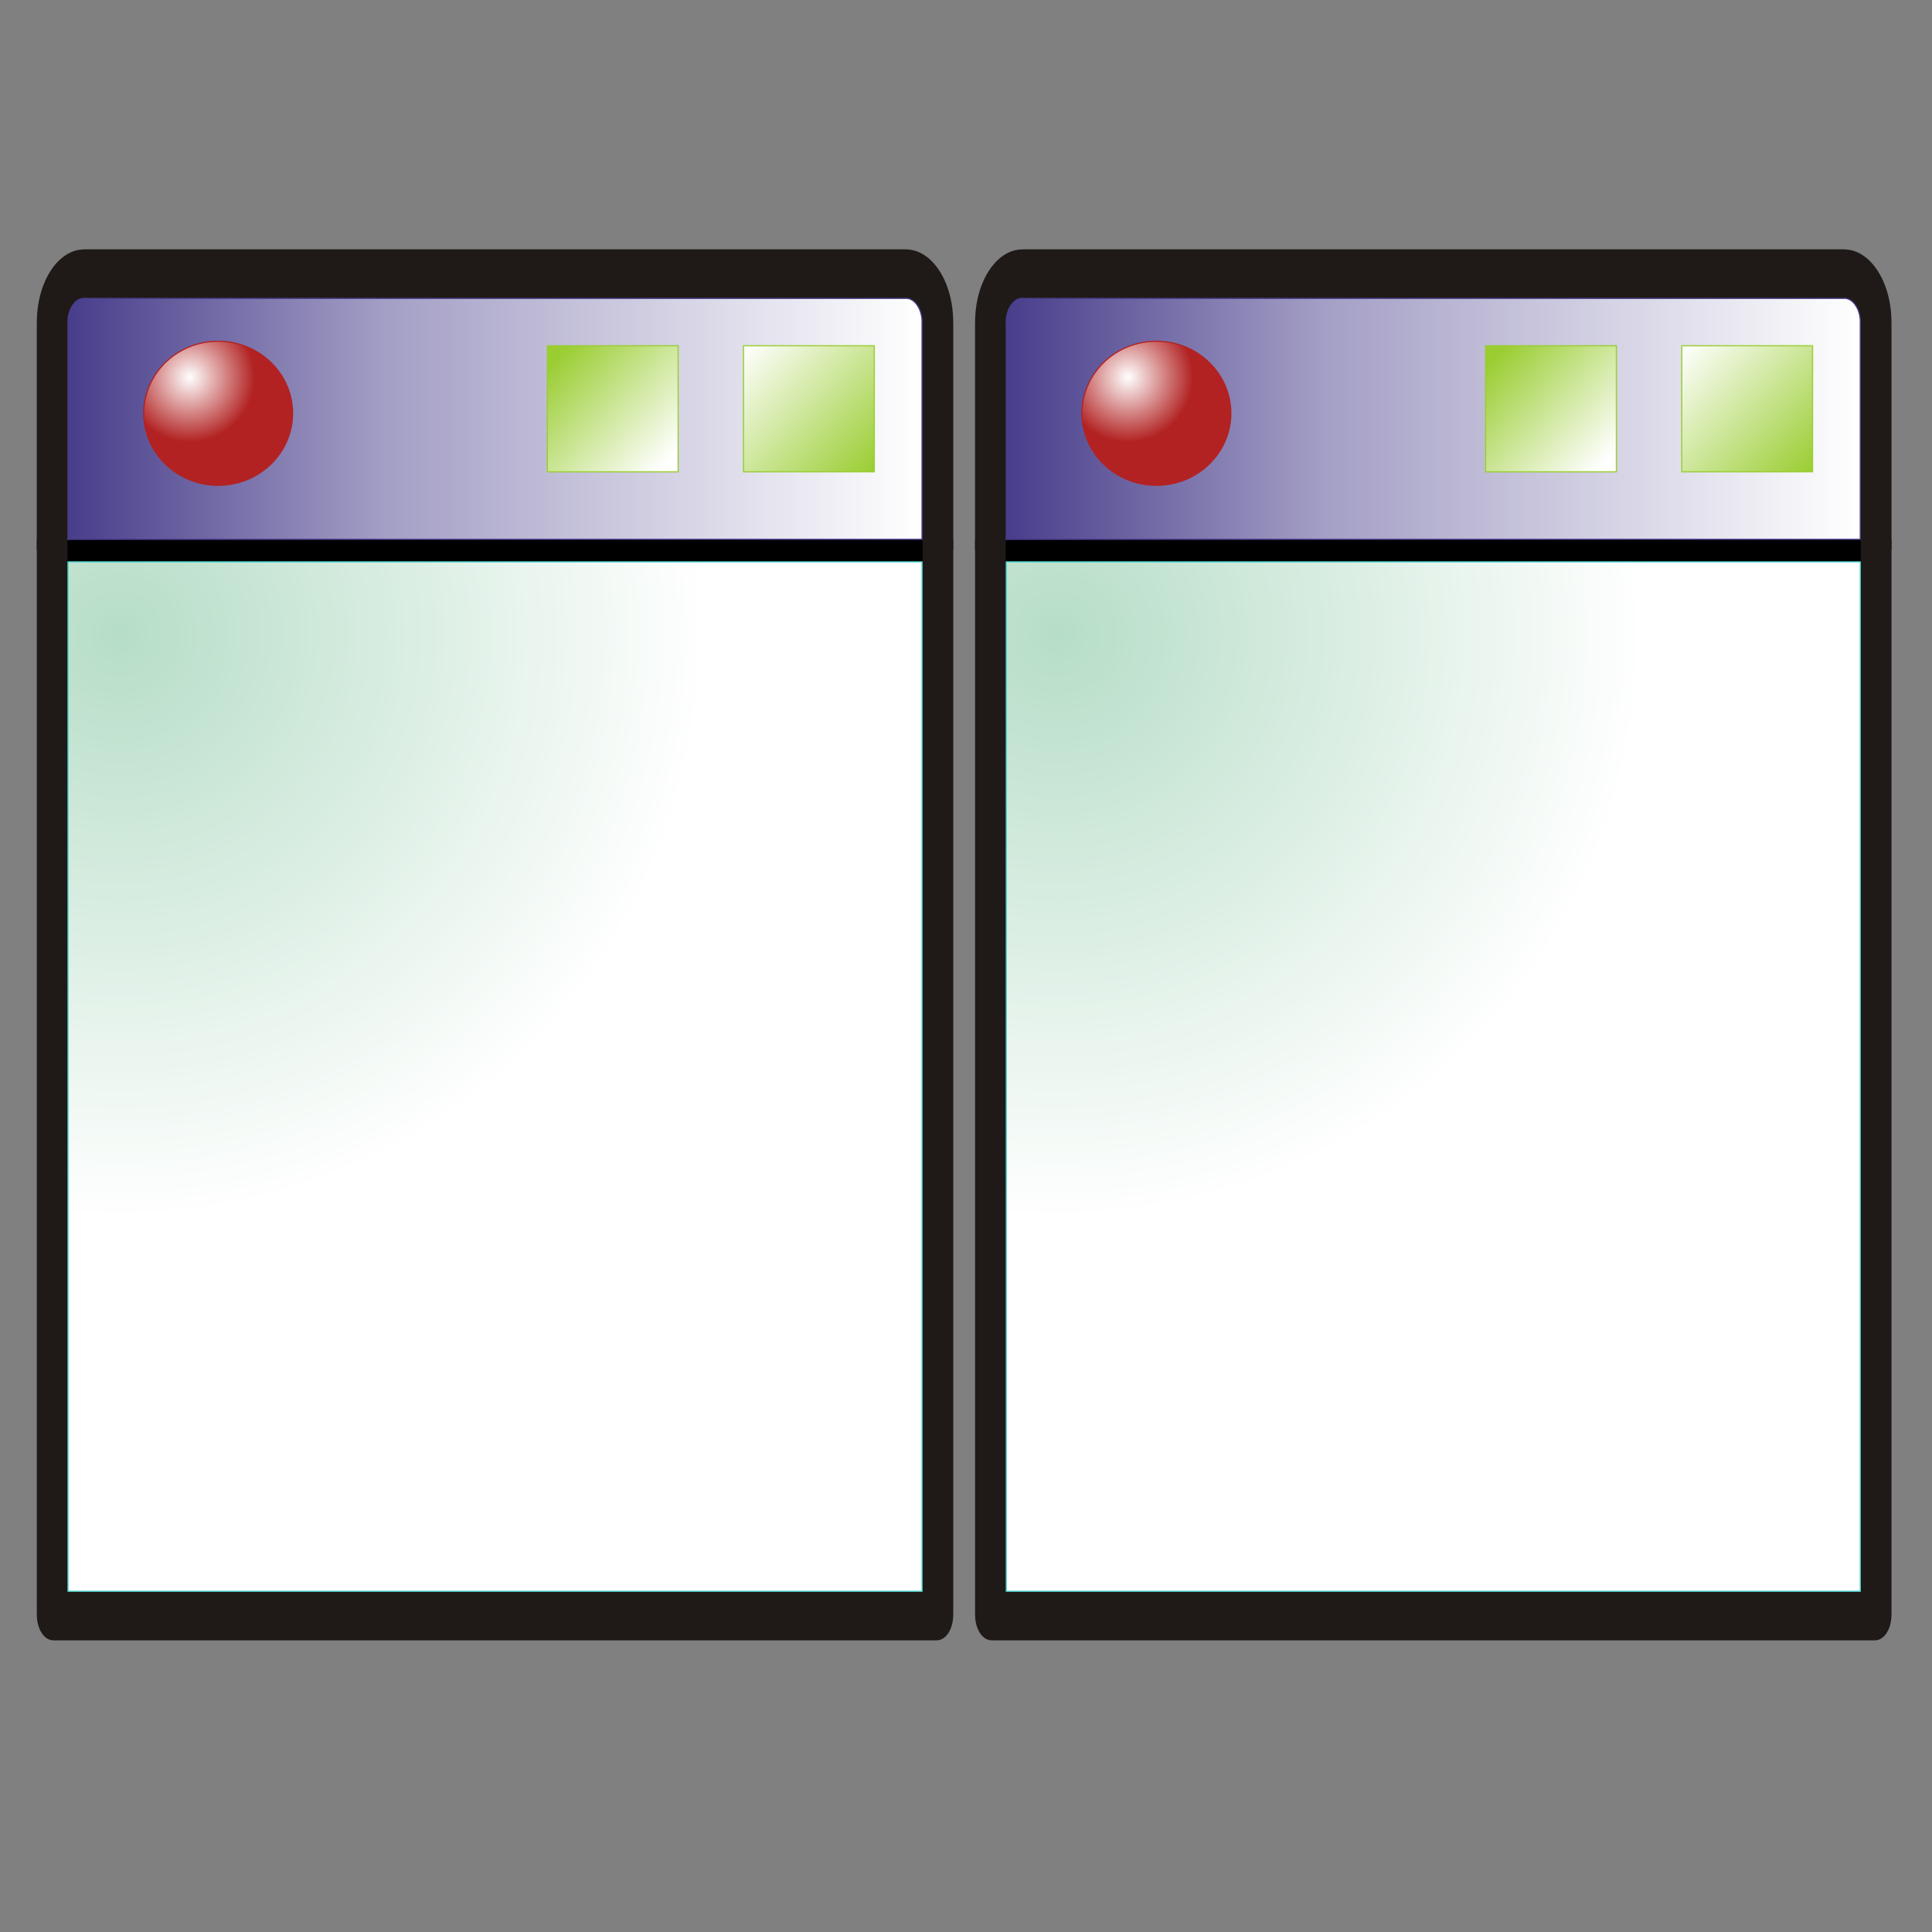 <?xml version="1.0" encoding="UTF-8"?>
<!DOCTYPE svg PUBLIC "-//W3C//DTD SVG 1.1//EN" "http://www.w3.org/Graphics/SVG/1.1/DTD/svg11.dtd">
<!-- Creator: CorelDRAW -->
<svg xmlns="http://www.w3.org/2000/svg" xml:space="preserve" width="100%" height="100%" shape-rendering="geometricPrecision" text-rendering="geometricPrecision" image-rendering="optimizeQuality" fill-rule="evenodd" clip-rule="evenodd"
viewBox="0 0 500 500"
 xmlns:xlink="http://www.w3.org/1999/xlink">
 <rect x="0" y="0" width="500" height="500" fill="#808080" stroke="none"/>
 <defs>
    <linearGradient id="id0" gradientUnits="userSpaceOnUse" x1="260.407" y1="108.394" x2="481.456" y2="108.394">
     <stop offset="0" stop-color="darkslateblue"/>
     <stop offset="0.369" stop-color="#A39EC5"/>
     <stop offset="1" stop-color="white"/>
    </linearGradient>
    <radialGradient id="id1" gradientUnits="userSpaceOnUse" cx="273.684" cy="164.057" r="151.925" fx="273.684" fy="164.057">
     <stop offset="0" stop-color="#B6DDC7"/>
     <stop offset="1" stop-color="white"/>
    </radialGradient>
    <linearGradient id="id2" gradientUnits="userSpaceOnUse" x1="469.104" y1="122.091" x2="435.227" y2="89.498">
     <stop offset="0" stop-color="yellowgreen"/>
     <stop offset="1" stop-color="white"/>
    </linearGradient>
    <linearGradient id="id3" gradientUnits="userSpaceOnUse" x1="387.008" y1="92.272" x2="415.779" y2="119.317">
     <stop offset="0" stop-color="yellowgreen"/>
     <stop offset="1" stop-color="white"/>
    </linearGradient>
    <radialGradient id="id4" gradientUnits="userSpaceOnUse" cx="291.961" cy="97.64" r="16.812" fx="291.961" fy="97.64">
     <stop offset="0" stop-color="white"/>
     <stop offset="1" stop-color="firebrick"/>
    </radialGradient>
    <linearGradient id="id5" gradientUnits="userSpaceOnUse" x1="17.589" y1="108.394" x2="238.637" y2="108.394">
     <stop offset="0" stop-color="darkslateblue"/>
     <stop offset="0.369" stop-color="#A39EC5"/>
     <stop offset="1" stop-color="white"/>
    </linearGradient>
    <radialGradient id="id6" gradientUnits="userSpaceOnUse" cx="30.865" cy="164.057" r="151.925" fx="30.865" fy="164.057">
     <stop offset="0" stop-color="#B6DDC7"/>
     <stop offset="1" stop-color="white"/>
    </radialGradient>
    <linearGradient id="id7" gradientUnits="userSpaceOnUse" x1="226.285" y1="122.091" x2="192.409" y2="89.498">
     <stop offset="0" stop-color="yellowgreen"/>
     <stop offset="1" stop-color="white"/>
    </linearGradient>
    <linearGradient id="id8" gradientUnits="userSpaceOnUse" x1="144.19" y1="92.272" x2="172.961" y2="119.317">
     <stop offset="0" stop-color="yellowgreen"/>
     <stop offset="1" stop-color="white"/>
    </linearGradient>
    <radialGradient id="id9" gradientUnits="userSpaceOnUse" cx="49.143" cy="97.64" r="16.812" fx="49.143" fy="97.64">
     <stop offset="0" stop-color="white"/>
     <stop offset="1" stop-color="firebrick"/>
    </radialGradient>
 </defs>
 <g id="Layer_x0020_1">
  <g id="_59654712">
   <path id="_59663096" fill="#1F1A17" fill-rule="nonzero" d="M489.522 139.582l0 278.344 0 0.003 -0.016 0.074c-0.016,1.848 -0.504,3.493 -1.28,4.663 -0.729,1.1 -1.711,1.787 -2.808,1.833l-0.094 0.025 -0.004 0 -228.777 0 -0.002 0 -0.047 -0.025c-1.123,-0.023 -2.145,-0.738 -2.89,-1.886l-0 0.001 -0.012 -0.019 -0.004 -0.005c-0.739,-1.15 -1.2,-2.711 -1.231,-4.484l-0.016 -0.174 0 -0.006 0 -278.344 8.082 0 0 272.237 221.017 0 0 -272.237 8.082 0z"/>
   <path id="_59661592" fill="#1F1A17" fill-rule="nonzero" d="M264.561 64.525l212.74 0 0.002 0 0 0.025c3.342,0.001 6.381,2.09 8.585,5.453 2.23,3.403 3.615,8.125 3.617,13.346l0.016 0 0 0.006 0 58.902 -8.082 0 0 -58.902 0 -0.006 0.016 0c-0,-1.636 -0.455,-3.148 -1.187,-4.264 -0.759,-1.159 -1.81,-1.879 -2.965,-1.88l0 0.025 -0.002 0 -212.74 0 -0.004 0 0 -0.025c-1.154,0.001 -2.203,0.72 -2.962,1.877 -0.732,1.117 -1.188,2.631 -1.188,4.27l0.016 0 0 0.003 0 58.902 -8.082 0 0 -58.902 0 -0.003 0.016 0c0.001,-5.222 1.387,-9.948 3.619,-13.352 2.204,-3.361 5.242,-5.448 8.582,-5.451l0 -0.025 0.004 0z"/>
   <rect id="_59660640" fill="black" stroke="black" stroke-width="0.3" x="260.423" y="139.582" width="221.017" height="5.825"/>
   <path id="_59659424" fill="url(#id0)" stroke="darkslateblue" stroke-width="0.3" d="M477.302 77.23l0 0zm-216.879 6.125l0 0zm0 56.227l221.017 0 0 -56.227 0 -0.006 0.016 0c-0,-1.636 -0.455,-3.148 -1.187,-4.264 -0.759,-1.159 -1.81,-1.879 -2.965,-1.88l-0.002 0.025 -212.74 0 -0.004 0 0 -0.025c-1.154,0.001 -2.203,0.72 -2.962,1.877 -0.732,1.117 -1.188,2.631 -1.188,4.27l0.016 0.003 0 56.227z"/>
   <polygon id="_59658408" fill="url(#id1)" stroke="mediumturquoise" stroke-width="0.3" points="481.44,145.407 260.423,145.407 260.423,411.82 481.44,411.82 "/>
   <rect id="_59657424" fill="url(#id2)" stroke="yellowgreen" stroke-width="0.3" x="435.242" y="89.484" width="33.848" height="32.622"/>
   <rect id="_59656440" fill="url(#id3)" stroke="yellowgreen" stroke-width="0.3" x="384.47" y="89.484" width="33.848" height="32.622"/>
   <ellipse id="_59654832" fill="url(#id4)" stroke="firebrick" stroke-width="0.3" cx="299.28" cy="106.96" rx="19.258" ry="18.641"/>
  </g>
  <g id="_59645136">
   <path id="_59653496" fill="#1F1A17" fill-rule="nonzero" d="M246.704 139.582l0 278.344 0 0.003 -0.016 0.074c-0.016,1.848 -0.504,3.493 -1.28,4.663 -0.729,1.1 -1.711,1.787 -2.808,1.833l-0.094 0.025 -0.004 0 -228.777 0 -0.002 0 -0.047 -0.025c-1.123,-0.023 -2.145,-0.738 -2.89,-1.886l-0 0.001 -0.012 -0.019 -0.004 -0.005c-0.739,-1.15 -1.2,-2.711 -1.231,-4.484l-0.016 -0.174 0 -0.006 0 -278.344 8.082 0 0 272.237 221.017 0 0 -272.237 8.082 0z"/>
   <path id="_59652128" fill="#1F1A17" fill-rule="nonzero" d="M21.743 64.525l212.74 0 0.002 0 0 0.025c3.342,0.001 6.381,2.09 8.585,5.453 2.23,3.403 3.615,8.125 3.617,13.346l0.016 0 0 0.006 0 58.902 -8.082 0 0 -58.902 0 -0.006 0.016 0c-0,-1.636 -0.455,-3.148 -1.187,-4.264 -0.759,-1.159 -1.81,-1.879 -2.965,-1.88l0 0.025 -0.002 0 -212.74 0 -0.004 0 0 -0.025c-1.154,0.001 -2.203,0.72 -2.962,1.877 -0.732,1.117 -1.188,2.631 -1.188,4.27l0.016 0 0 0.003 0 58.902 -8.082 0 0 -58.902 0 -0.003 0.016 0c0.001,-5.222 1.387,-9.948 3.619,-13.352 2.204,-3.361 5.242,-5.448 8.582,-5.451l0 -0.025 0.004 0z"/>
   <rect id="_59651176" fill="black" stroke="black" stroke-width="0.3" x="17.604" y="139.582" width="221.017" height="5.825"/>
   <path id="_59649792" fill="url(#id5)" stroke="darkslateblue" stroke-width="0.3" d="M234.483 77.23l0 0zm-216.879 6.125l0 0zm0 56.227l221.017 0 0 -56.227 0 -0.006 0.016 0c-0,-1.636 -0.455,-3.148 -1.187,-4.264 -0.759,-1.159 -1.81,-1.879 -2.965,-1.88l-0.002 0.025 -212.74 0 -0.004 0 0 -0.025c-1.154,0.001 -2.203,0.72 -2.962,1.877 -0.732,1.117 -1.188,2.631 -1.188,4.27l0.016 0.003 0 56.227z"/>
   <polygon id="_59648776" fill="url(#id6)" stroke="mediumturquoise" stroke-width="0.3" points="238.622,145.407 17.604,145.407 17.604,411.82 238.622,411.82 "/>
   <rect id="_59647792" fill="url(#id7)" stroke="yellowgreen" stroke-width="0.3" x="192.423" y="89.484" width="33.848" height="32.622"/>
   <rect id="_59646824" fill="url(#id8)" stroke="yellowgreen" stroke-width="0.3" x="141.651" y="89.484" width="33.848" height="32.622"/>
   <ellipse id="_59645360" fill="url(#id9)" stroke="firebrick" stroke-width="0.3" cx="56.461" cy="106.96" rx="19.258" ry="18.641"/>
  </g>
 </g>
</svg>
